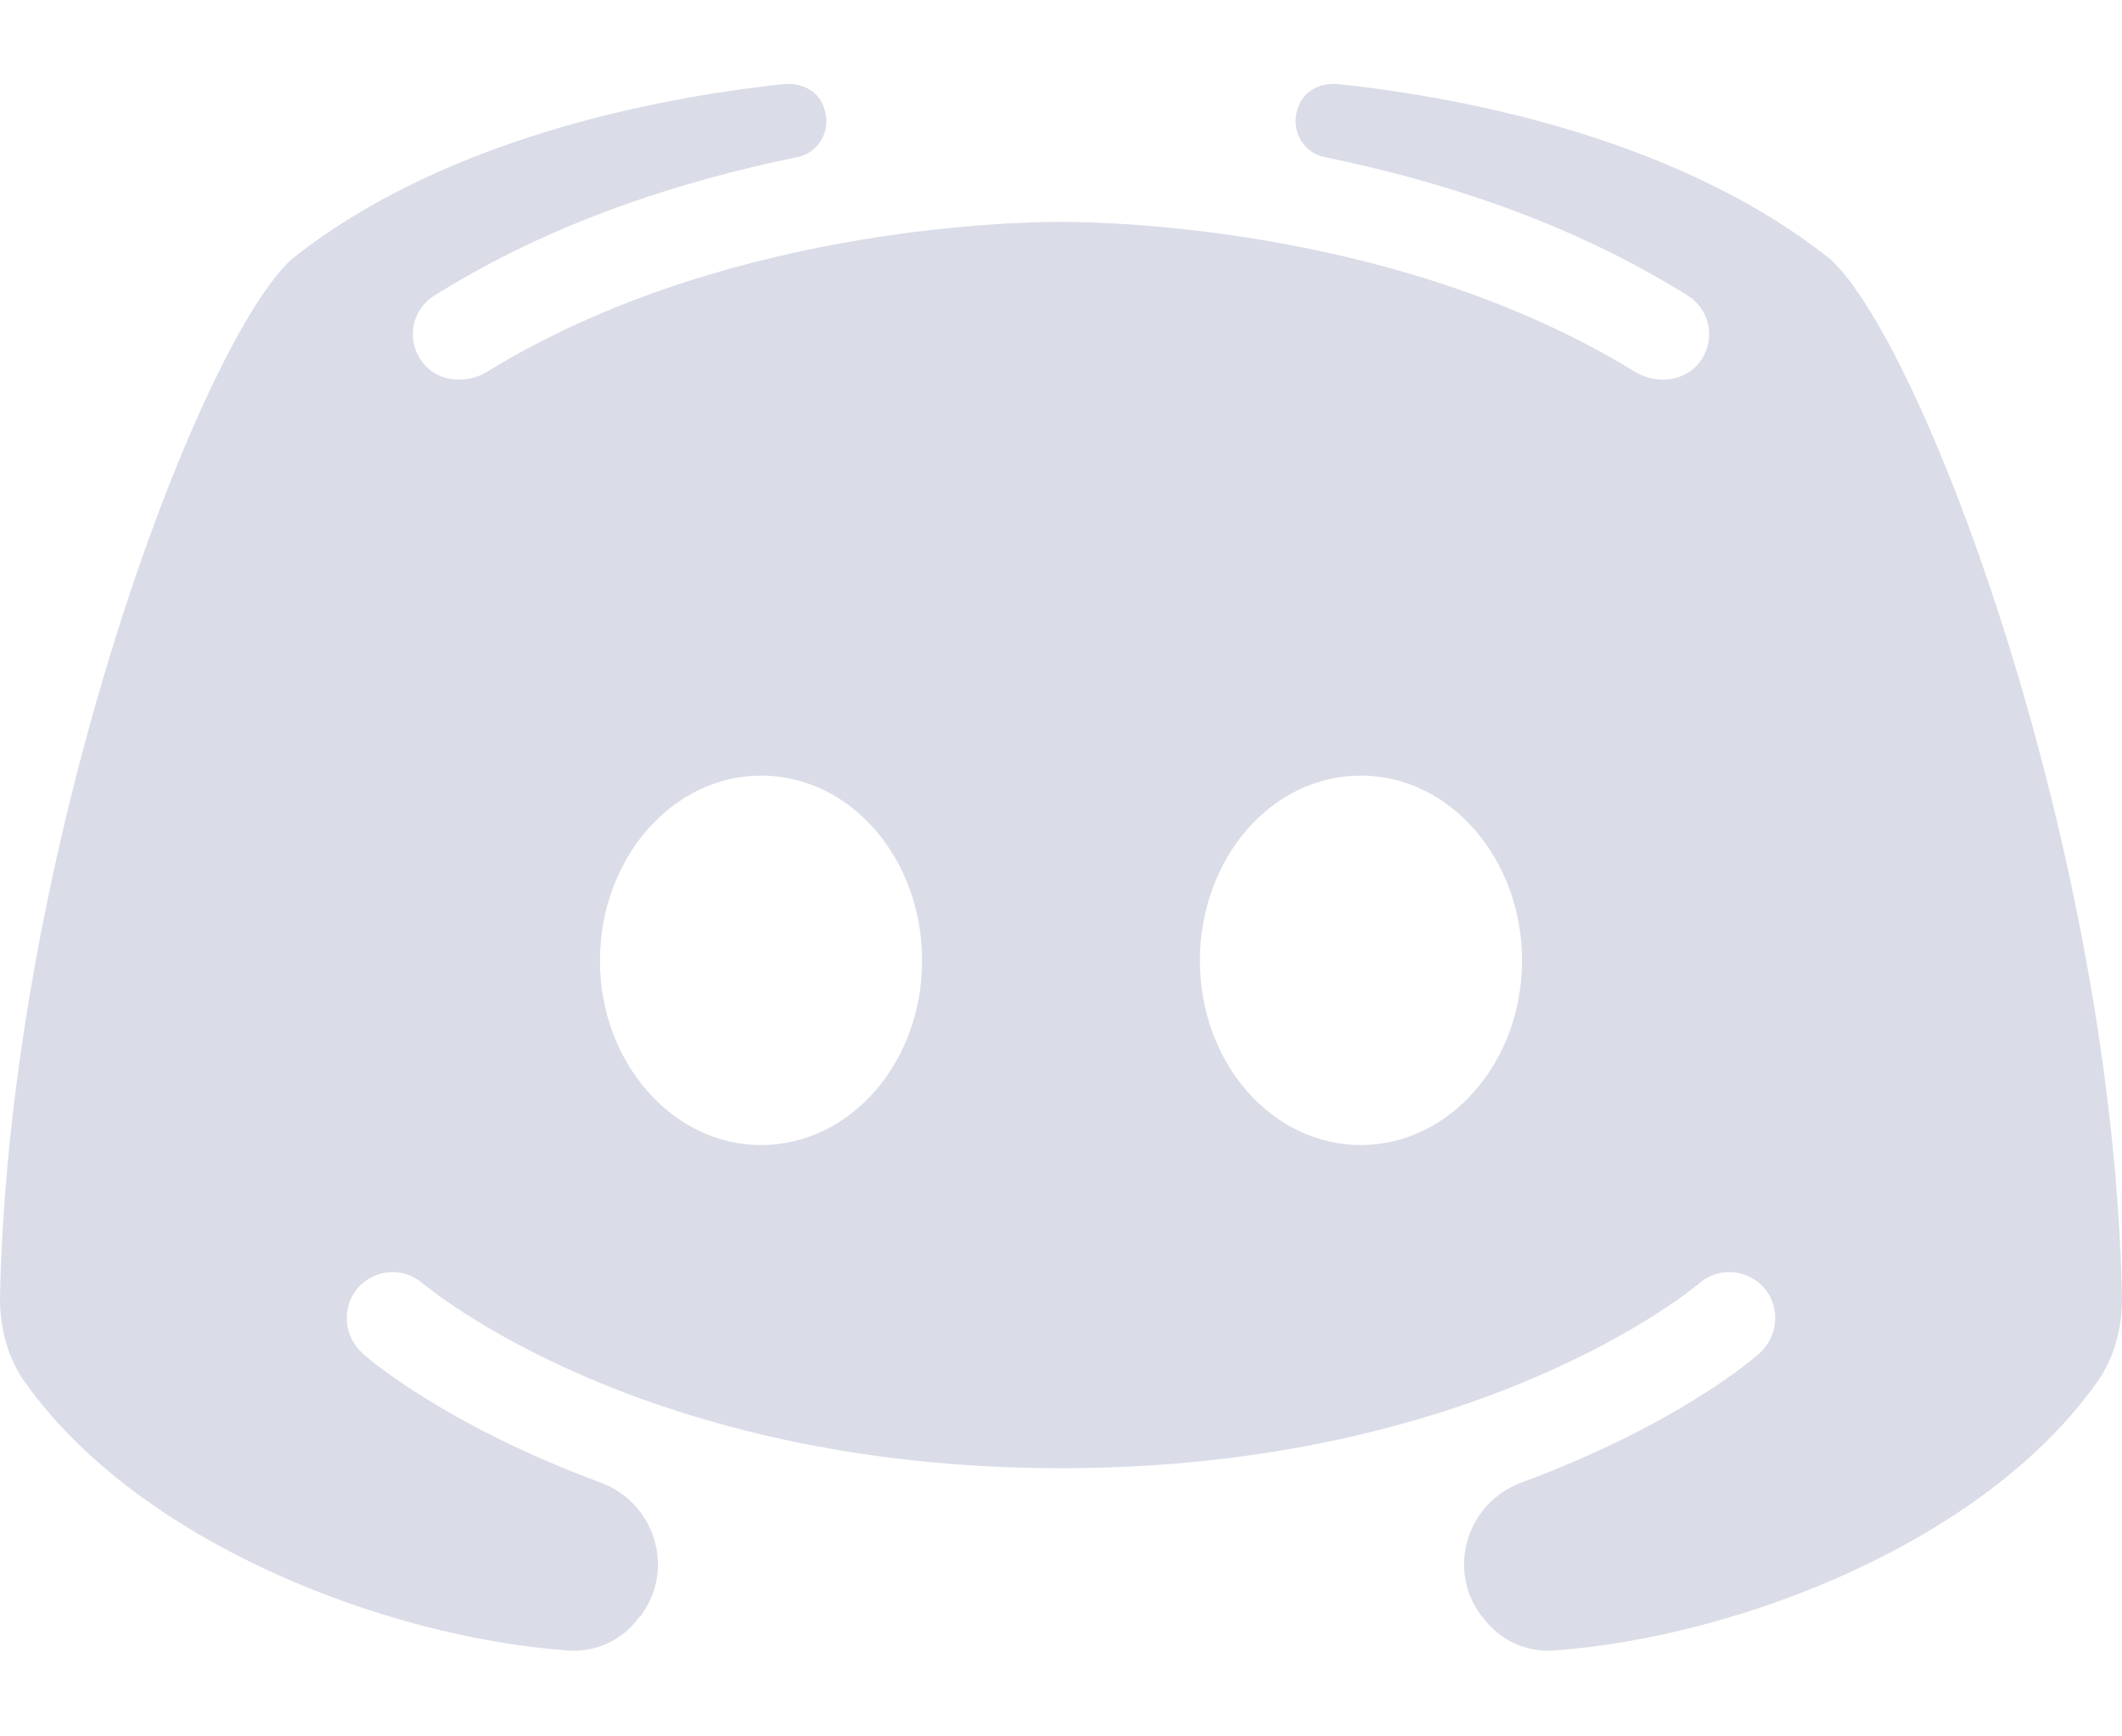 <svg width="22" height="18" viewBox="0 0 22 18" fill="none" xmlns="http://www.w3.org/2000/svg">
<path d="M18.98 2.69C17.3 1.35 14.9 0.98 13.86 0.87H13.82C13.66 0.87 13.51 0.96 13.46 1.11C13.37 1.34 13.51 1.59 13.74 1.63C14.91 1.87 16.26 2.29 17.49 3.06C17.74 3.21 17.8 3.55 17.6 3.78C17.44 3.96 17.17 3.98 16.96 3.86C14.56 2.38 11.58 2.3 11 2.3C10.42 2.3 7.44 2.38 5.04 3.86C4.83 3.98 4.56 3.96 4.4 3.78C4.2 3.55 4.26 3.21 4.51 3.06C5.74 2.29 7.09 1.87 8.26 1.63C8.49 1.59 8.63 1.34 8.54 1.11C8.49 0.96 8.34 0.87 8.18 0.87H8.14C7.1 0.98 4.7 1.35 3.02 2.69C2.04 3.6 0.09 8.83 0 13.46C0 13.77 0.08 14.08 0.26 14.33C1.43 15.98 3.97 16.97 5.89 17.11C6.18 17.13 6.46 17 6.63 16.76C6.64 16.76 6.64 16.75 6.65 16.74C7 16.26 6.79 15.58 6.23 15.37C4.63 14.78 3.81 14.08 3.76 14.03C3.56 13.85 3.54 13.55 3.71 13.35C3.89 13.15 4.19 13.13 4.39 13.31C4.42 13.33 6.64 15.22 11 15.22C15.36 15.22 17.58 13.33 17.61 13.31C17.81 13.13 18.11 13.15 18.29 13.35C18.46 13.55 18.44 13.85 18.24 14.03C18.19 14.08 17.37 14.78 15.77 15.37C15.21 15.58 15 16.26 15.35 16.74C15.36 16.75 15.36 16.76 15.37 16.76C15.54 17 15.82 17.13 16.11 17.11C18.03 16.97 20.57 15.98 21.74 14.33C21.92 14.08 22 13.77 22 13.46C21.91 8.83 19.96 3.6 18.98 2.69ZM7.89 11.87C6.97 11.87 6.22 11.01 6.22 9.96C6.22 8.9 6.97 8.04 7.89 8.04C8.82 8.04 9.56 8.9 9.56 9.96C9.56 11.01 8.82 11.87 7.89 11.87ZM14.11 11.87C13.18 11.87 12.44 11.01 12.44 9.96C12.44 8.9 13.18 8.04 14.11 8.04C15.03 8.04 15.78 8.9 15.78 9.96C15.78 11.01 15.03 11.87 14.11 11.87Z" fill="#dadce8"/>
</svg>
